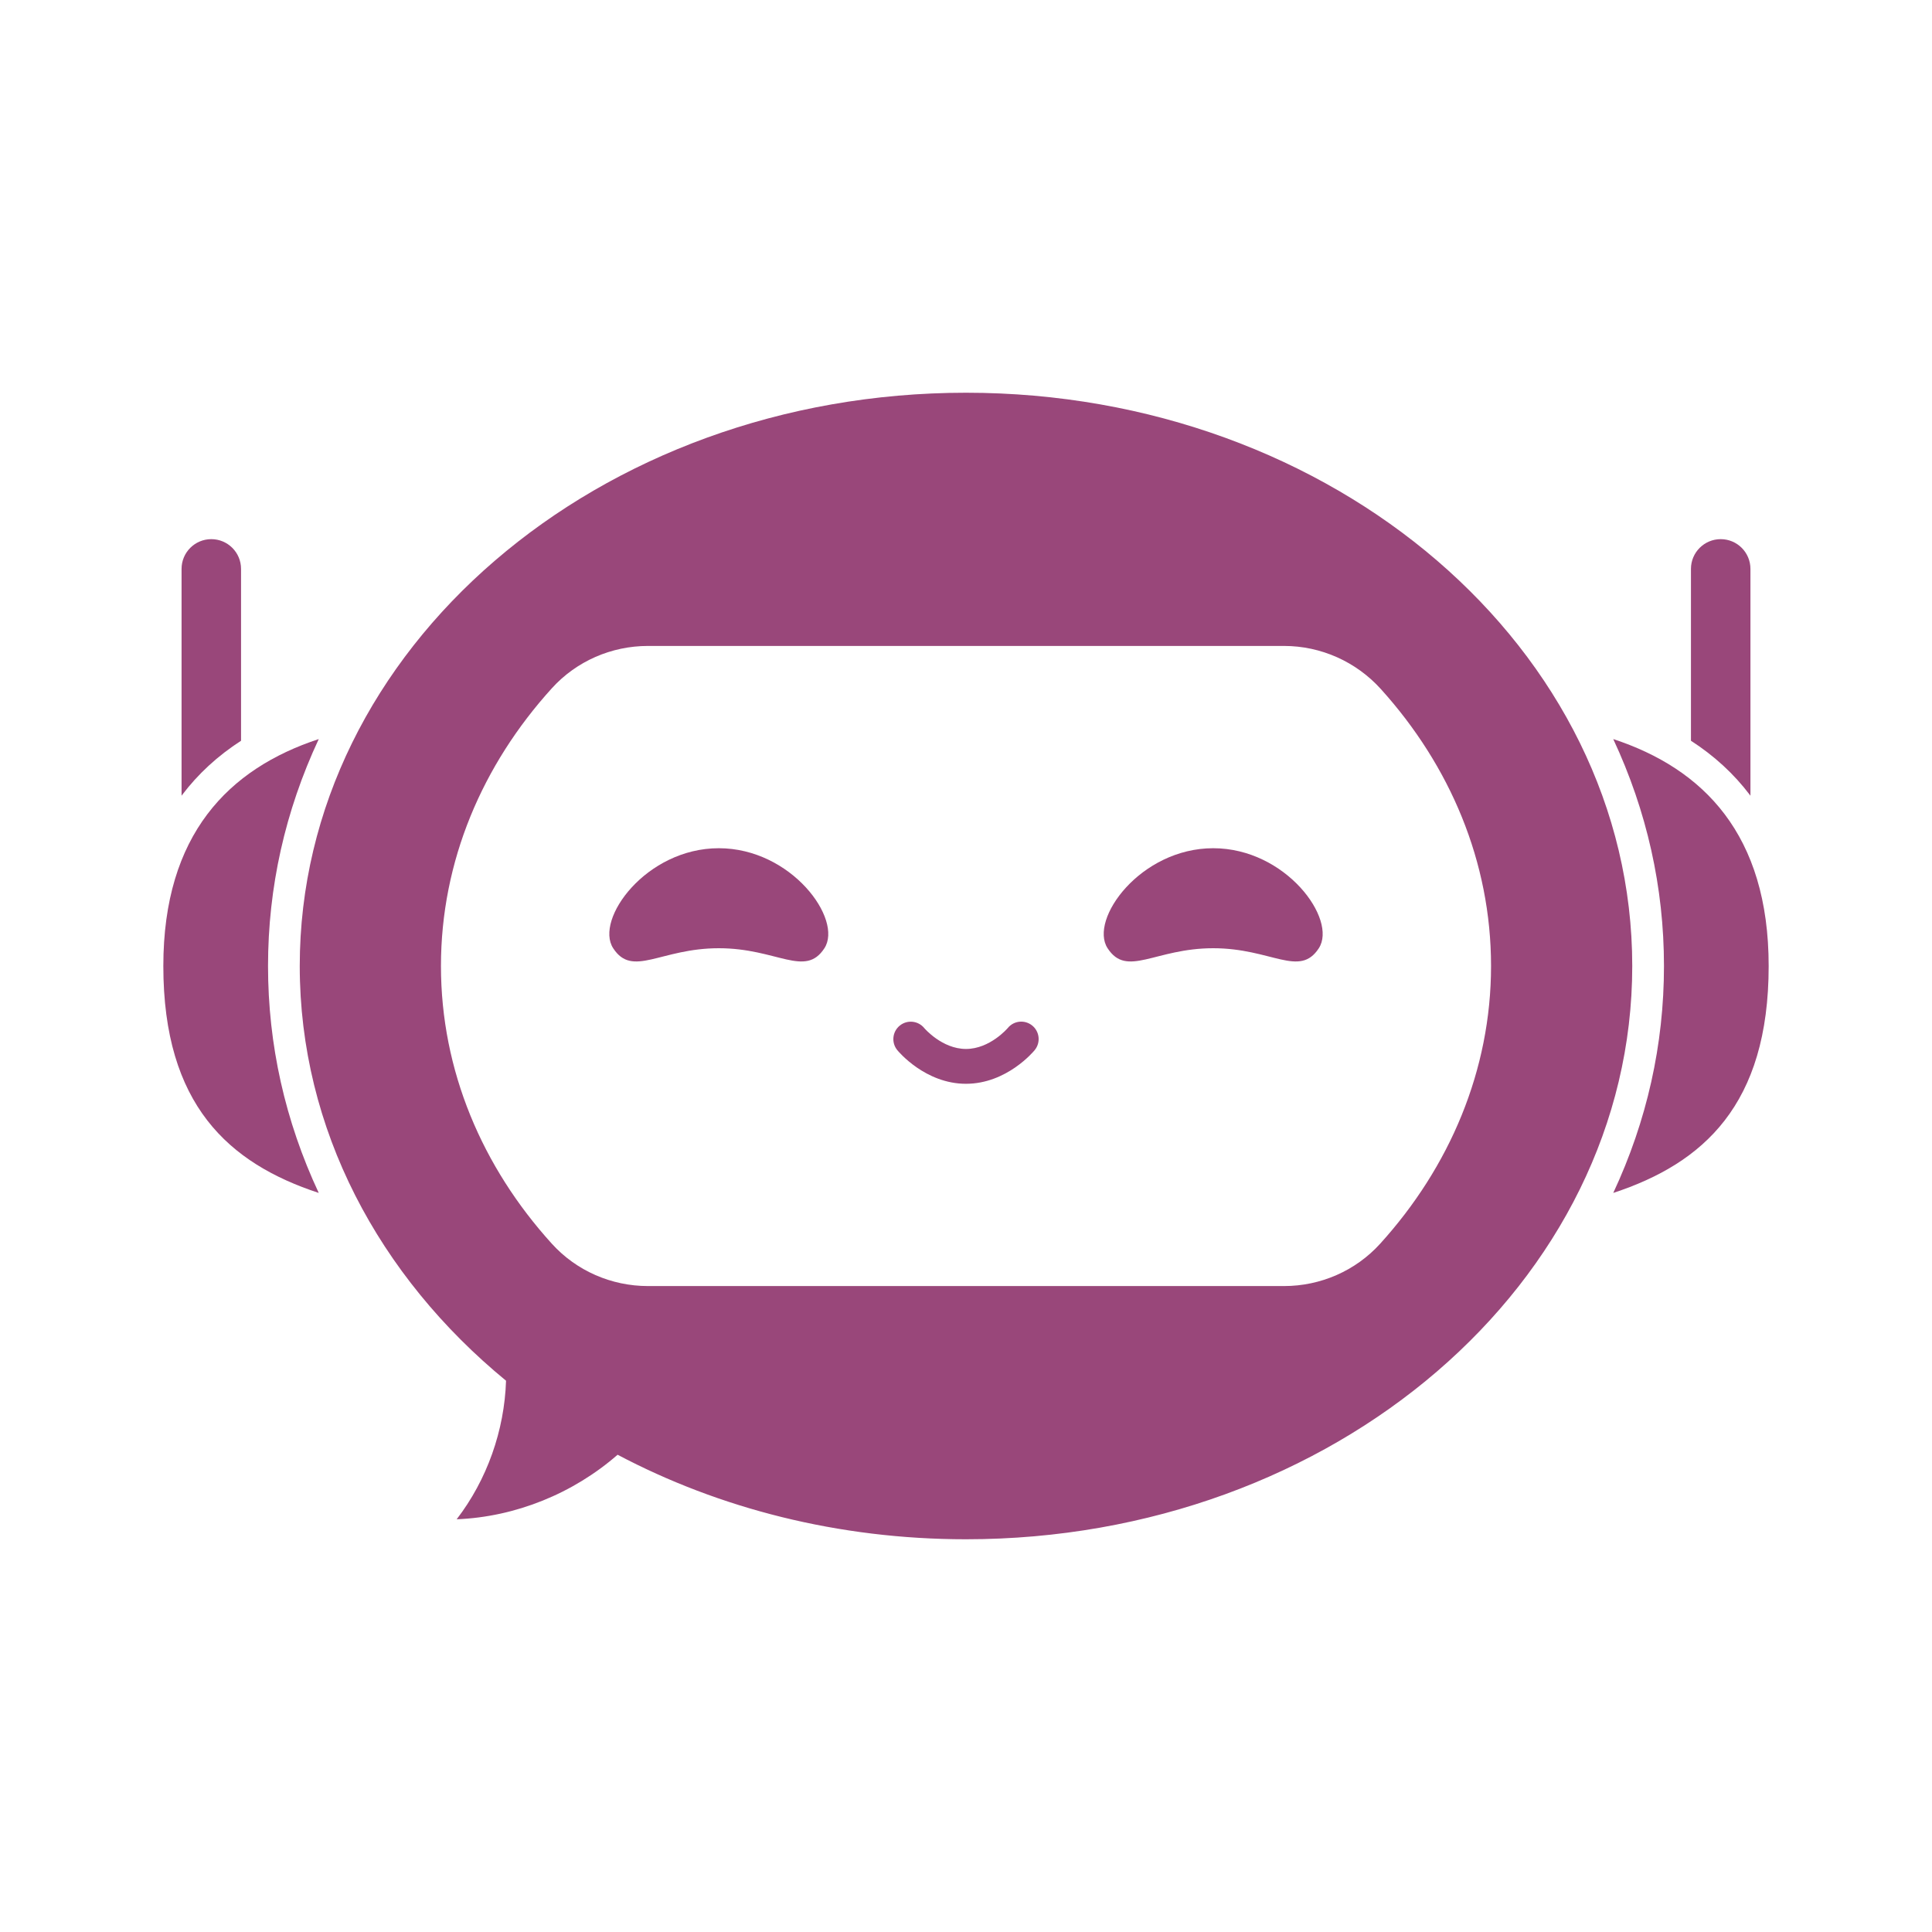 <?xml version="1.0" encoding="UTF-8"?>
<svg xmlns="http://www.w3.org/2000/svg" version="1.1" viewBox="0 0 2200 2200">
  <!-- Generator: Adobe Illustrator 29.1.0, SVG Export Plug-In . SVG Version: 2.1.0 Build 142)  -->
  <defs>
    <style>
      .st0, .st1 {
        fill: #99477a;
      }

      .st2, .st3 {
        fill: #fff;
      }

      .st3, .st1, .st4 {
        display: none;
      }

      .st4 {
        fill: none;
        stroke: #99477a;
        stroke-miterlimit: 10;
        stroke-width: 40px;
      }
    </style>
  </defs>
  <g id="background">
    <rect class="st2" x="0" width="2200" height="2200"/>
  </g>
  <g id="Objects">
    <g>
      <path class="st0" d="M1100,447.21c-419,0-758.67,292.27-758.67,652.79,0,185.76,90.17,353.39,234.91,472.26-1.85,56.68-21.63,112.78-56.22,157.77,67.06-2.67,132.75-29.4,183.26-73.5,115.43,61.05,251.3,96.26,396.72,96.26,419,0,758.67-292.27,758.67-652.79s-339.67-652.79-758.67-652.79ZM1571.53,1416.33c-27.96,30.81-67.8,48.13-109.4,48.13h-724.26c-41.6,0-81.44-17.32-109.4-48.13-79.17-87.25-126.35-197.05-126.35-316.33s47.17-229.07,126.34-316.32c27.96-30.82,67.8-48.14,109.41-48.14h724.25c42.12,0,82.18,17.95,110.39,49.21,78.59,87.07,125.37,196.46,125.37,315.24s-47.18,229.08-126.35,316.33Z"/>
      <path class="st0" d="M305.21,1100c0,89.54,19.41,176.37,57.75,258.41-102.43-33.68-176.97-100.35-176.97-258.41,0-149.93,74.54-224.73,176.98-258.41-38.33,82.08-57.76,168.95-57.76,258.41Z"/>
      <path class="st0" d="M274.48,647.8v195.7c-26.58,17.16-49.07,37.85-67.25,61.94-.16.22-.33.42-.48.64v-258.28c0-18.7,15.16-33.86,33.86-33.86s33.87,15.16,33.87,33.86Z"/>
      <path class="st0" d="M1894.79,1100c0,89.54-19.41,176.37-57.75,258.41,102.43-33.68,176.97-100.35,176.97-258.41,0-149.93-74.54-224.73-176.98-258.41,38.33,82.08,57.76,168.95,57.76,258.41Z"/>
      <path class="st0" d="M1925.52,647.8v195.7c26.58,17.16,49.07,37.85,67.25,61.94.16.22.33.42.48.64v-258.28c0-18.7-15.16-33.86-33.86-33.86-18.7,0-33.87,15.16-33.87,33.86Z"/>
      <g>
        <g>
          <path class="st0" d="M938.78,1079.76c-22.04,33.93-53.84,0-120.28,0s-98.23,33.93-120.27,0c-21.33-32.85,37.52-113.88,120.27-113.88s141.6,81.04,120.28,113.88Z"/>
          <path class="st0" d="M1501.77,1079.76c-22.04,33.93-53.84,0-120.28,0s-98.23,33.93-120.27,0c-21.33-32.85,37.52-113.88,120.27-113.88s141.6,81.04,120.28,113.88Z"/>
        </g>
        <path class="st0" d="M1099.99,1234.13c-46.37,0-76.96-36.77-78.24-38.33-6.93-8.48-5.68-20.98,2.8-27.91,8.48-6.93,20.98-5.68,27.91,2.8.13.15,20.23,23.77,47.53,23.77s47.4-23.62,47.6-23.86c6.93-8.48,19.39-9.69,27.87-2.76,8.48,6.93,9.7,19.47,2.76,27.95-1.28,1.57-31.87,38.33-78.24,38.33Z"/>
      </g>
    </g>
    <circle class="st1" cx="790" cy="1031" r="117"/>
    <circle class="st3" cx="827.5" cy="980.5" r="59.5"/>
    <circle class="st1" cx="1385" cy="1029" r="117"/>
    <circle class="st3" cx="1422.5" cy="978.5" r="59.5"/>
    <circle class="st4" cx="1090" cy="1233" r="117"/>
  </g>
</svg>
